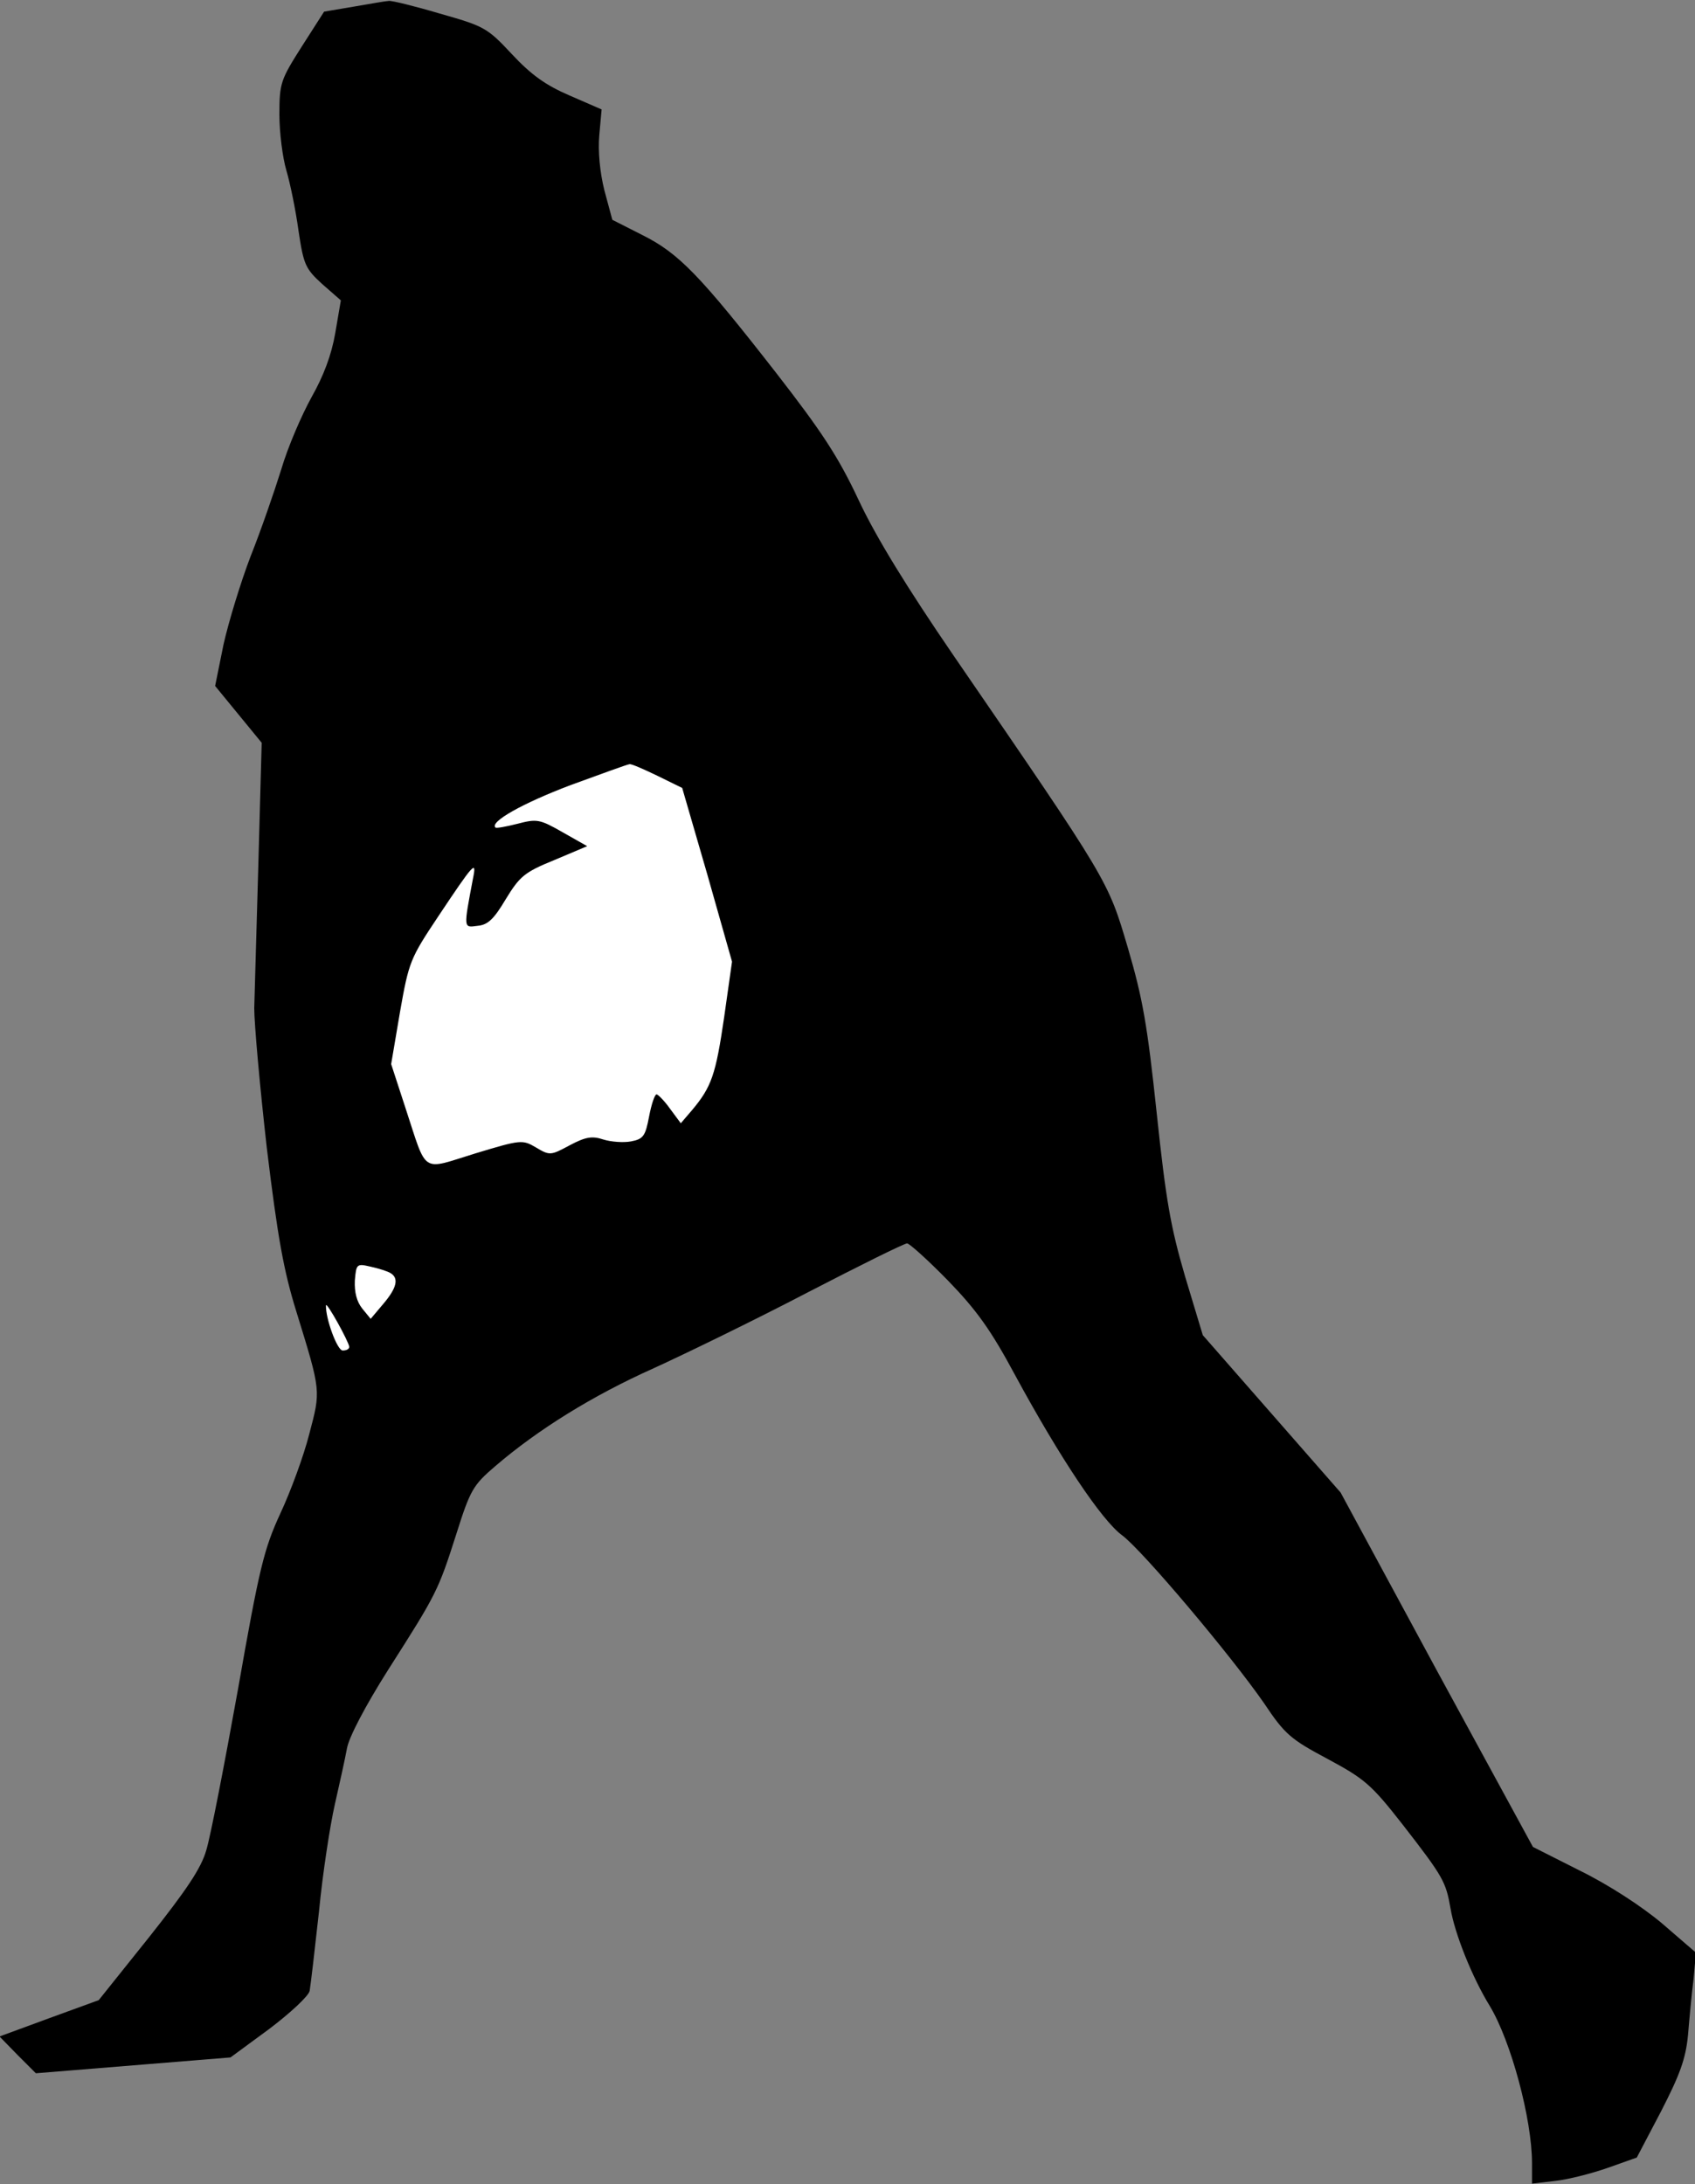 <?xml version="1.0" standalone="no"?>
<!DOCTYPE svg PUBLIC "-//W3C//DTD SVG 20010904//EN"
 "http://www.w3.org/TR/2001/REC-SVG-20010904/DTD/svg10.dtd">
<svg version="1.0" xmlns="http://www.w3.org/2000/svg"
 width="364pt" height="469pt" viewBox="0 0 364 469"
 preserveAspectRatio="xMidYMid meet">
<rect x="0" y="0" width="364" height="469" fill="#808080" stroke="none"/>
<g transform="translate(0,469) scale(0.1,-0.1)"
fill="#000000" stroke="none">
<path fill="#000000" stroke="none" d="M761 4676 l-65 -11 -48 -75 c-45 -71
-48 -78 -48 -146 0 -39 7 -93 15 -120 8 -27 20 -85 26 -129 11 -74 15 -82 51
-115 l40 -35 -12 -70 c-8 -47 -25 -92 -51 -138 -21 -38 -51 -107 -65 -155 -15
-48 -44 -132 -66 -187 -21 -55 -47 -140 -58 -189 l-18 -89 50 -61 50 -61 -7
-255 c-4 -140 -8 -282 -9 -315 0 -33 12 -168 27 -300 23 -190 36 -263 63 -350
54 -175 53 -170 28 -265 -12 -47 -40 -123 -62 -170 -35 -76 -45 -116 -91 -378
-29 -161 -59 -316 -68 -345 -11 -39 -43 -86 -123 -187 l-108 -135 -107 -39
-106 -39 39 -40 39 -39 209 17 209 17 83 61 c45 34 85 71 87 82 2 11 11 88 20
170 8 83 24 186 34 230 10 44 22 98 26 120 4 24 39 91 89 170 104 163 107 169
146 291 30 95 36 105 84 146 91 78 208 151 340 210 70 32 220 105 331 163 112
58 207 105 213 105 5 0 45 -36 88 -80 61 -63 92 -106 144 -203 96 -177 186
-312 230 -344 44 -33 233 -257 305 -361 44 -66 57 -77 136 -119 80 -43 94 -55
162 -142 87 -112 92 -122 102 -179 9 -54 46 -147 84 -209 46 -76 91 -244 91
-338 l0 -44 51 6 c27 3 78 16 112 28 l62 22 52 99 c40 78 53 112 58 164 3 36
8 90 12 121 l5 56 -73 63 c-44 37 -115 83 -176 113 l-101 51 -207 380 -206
381 -148 169 -148 169 -38 126 c-31 106 -41 162 -61 351 -20 189 -30 246 -62
355 -43 145 -39 139 -374 627 -100 146 -167 255 -204 334 -44 94 -80 148 -177
273 -163 209 -209 257 -287 296 l-65 33 -17 63 c-10 40 -14 85 -11 119 l5 55
-69 30 c-51 22 -82 44 -124 89 -53 57 -60 60 -155 87 -54 16 -103 28 -109 27
-5 0 -39 -6 -74 -12z"/>
<path fill="#ffffff" stroke="none" d="M1412 3024 l53 -26 54 -186 53 -187
-17 -120 c-18 -123 -27 -149 -69 -199 l-24 -28 -23 31 c-12 17 -26 31 -29 31
-4 0 -11 -21 -16 -47 -8 -42 -12 -49 -39 -54 -16 -3 -43 -1 -59 4 -24 8 -38 6
-72 -12 -41 -22 -43 -23 -73 -5 -29 17 -32 17 -131 -13 -117 -36 -102 -46
-149 97 l-31 95 19 112 c19 108 22 115 82 205 76 114 83 122 75 83 -21 -111
-21 -107 10 -103 22 2 35 15 60 57 30 49 40 58 104 84 l71 30 -53 30 c-49 28
-55 29 -97 18 -24 -6 -45 -10 -47 -8 -13 12 58 52 161 91 66 24 123 45 127 45
4 1 31 -11 60 -25z"/>
<path fill="#ffffff" stroke="none" d="M839 1956 c18 -11 13 -32 -16 -66 l-27
-32 -18 22 c-12 15 -17 35 -16 60 3 36 4 37 34 30 18 -4 37 -10 43 -14z"/>
<path fill="#ffffff" stroke="none" d="M750 1798 c0 -5 -6 -8 -14 -8 -12 0
-37 69 -36 97 1 9 49 -78 50 -89z"/>
</g>
</svg>
